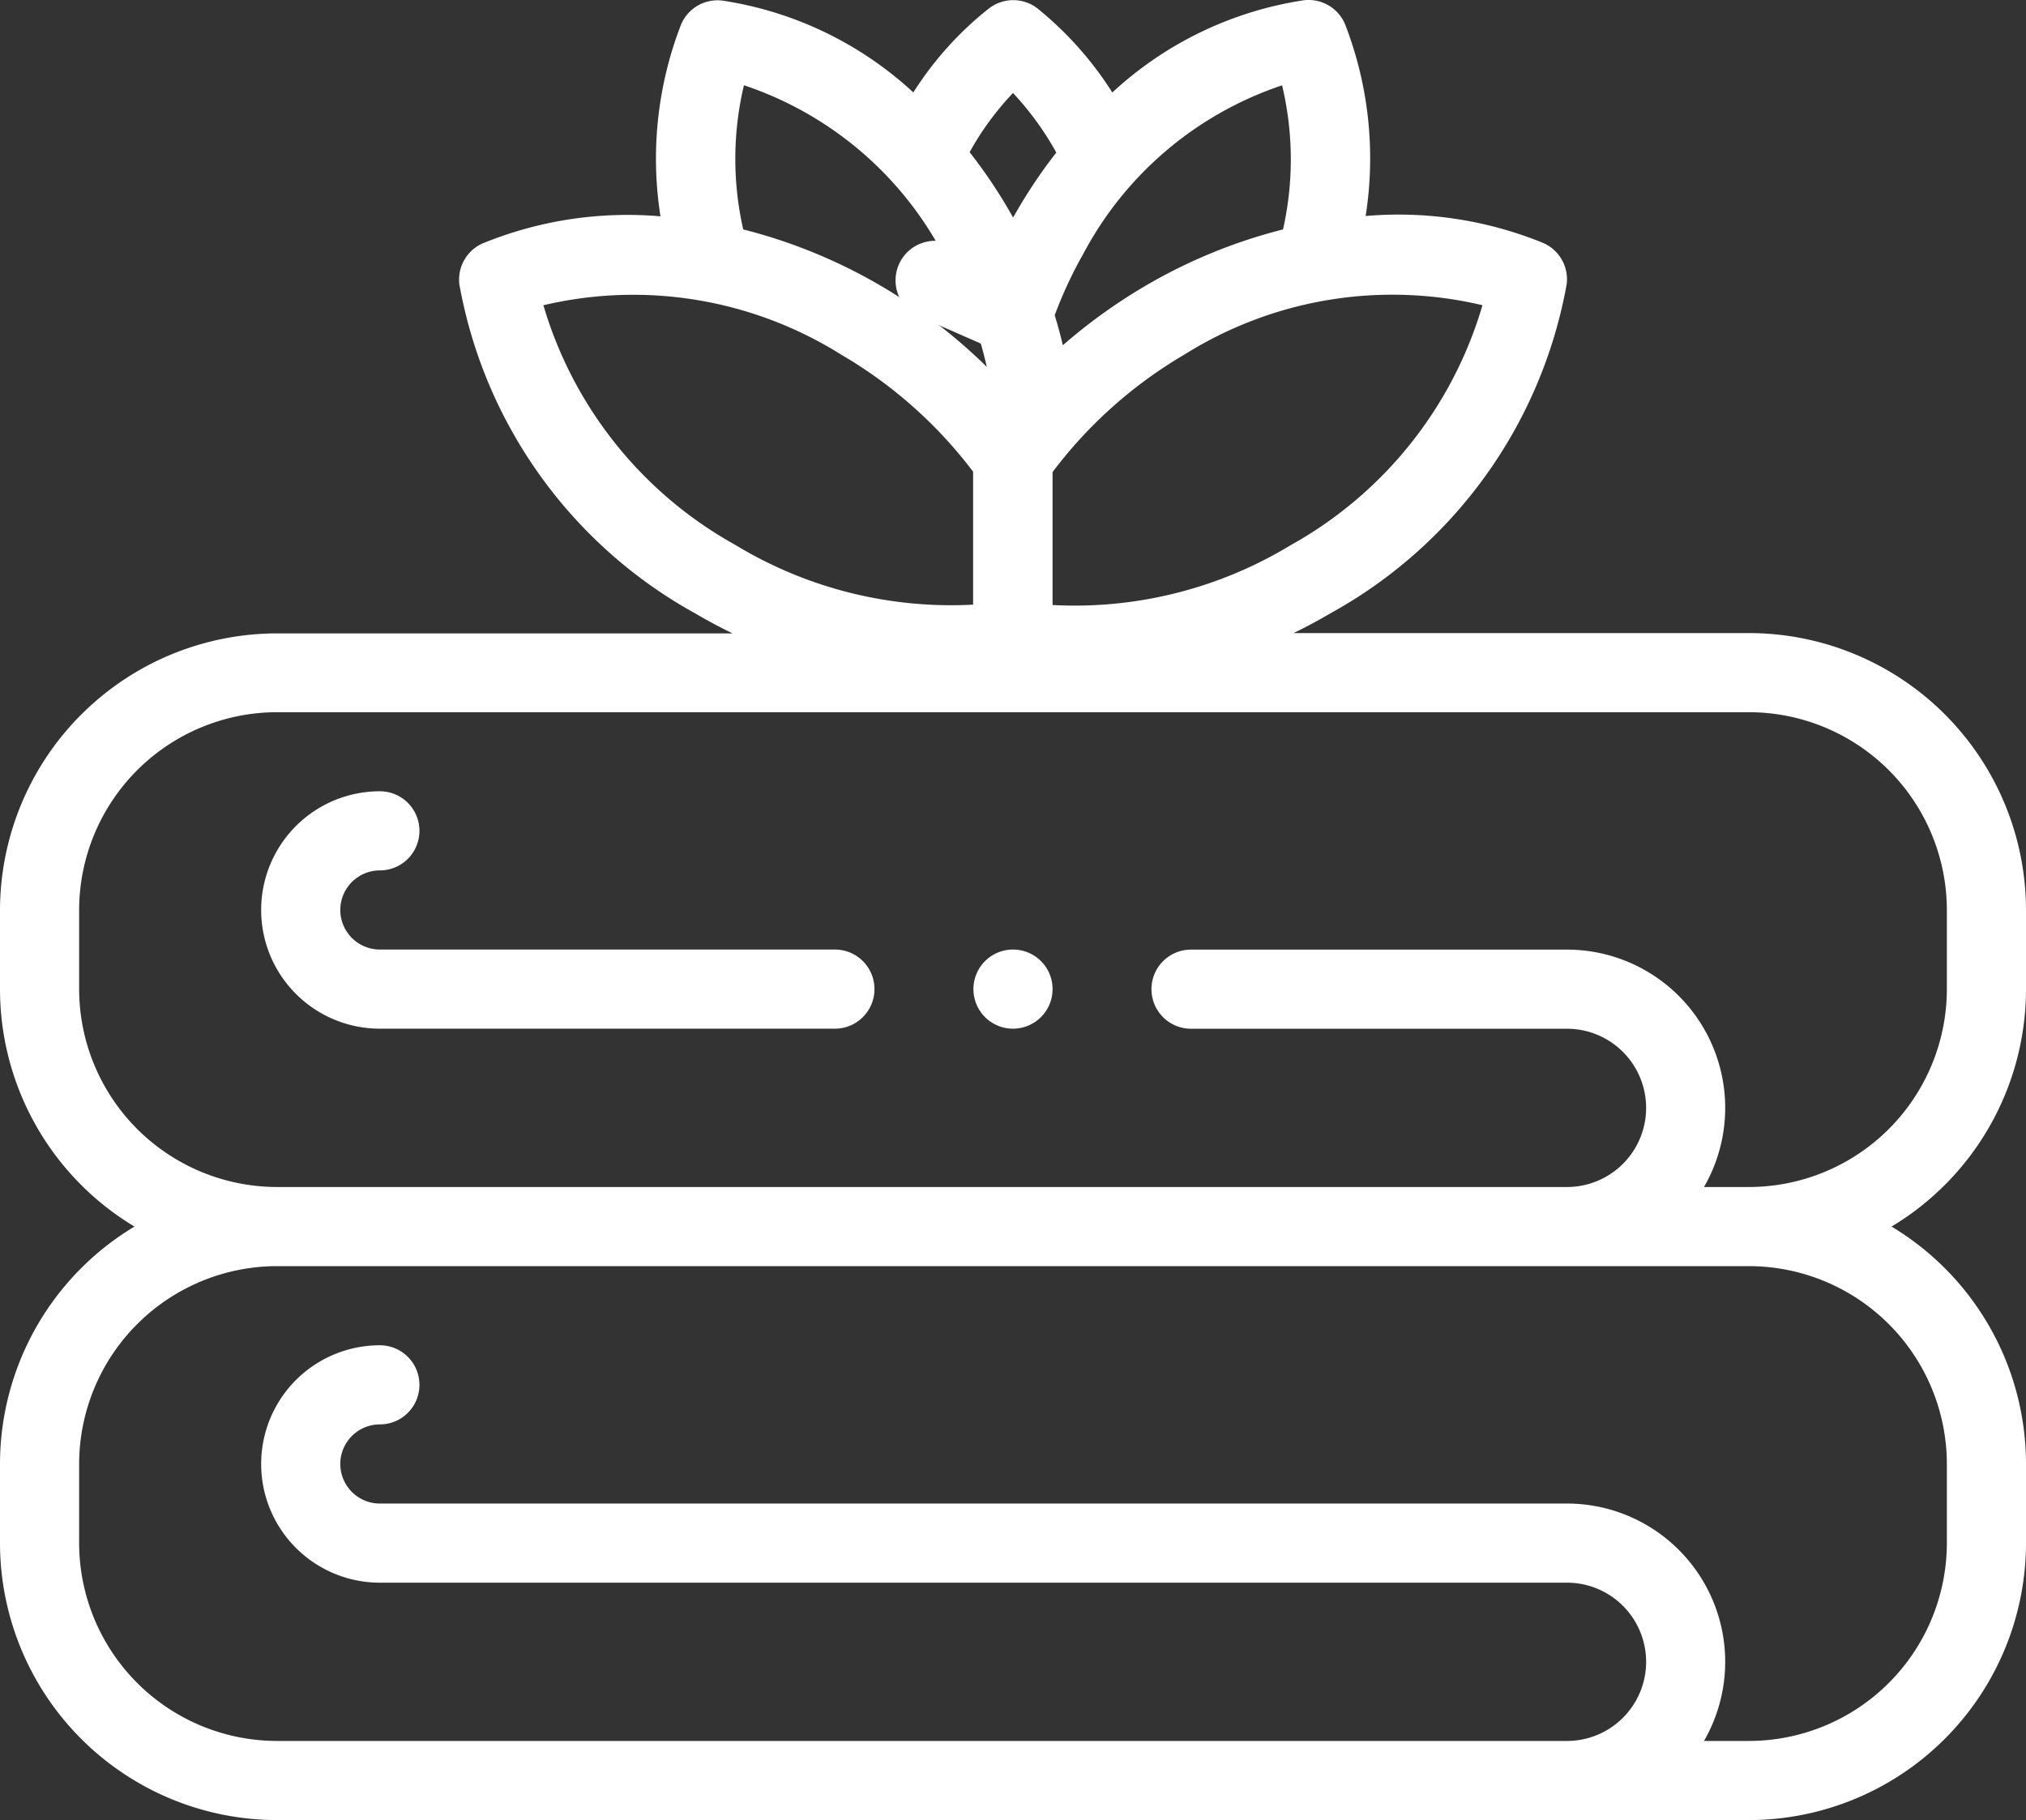 <svg xmlns="http://www.w3.org/2000/svg" width="32" height="28.75" viewBox="0 0 32 28.75">
  <rect x="0" y="0" width="32" height="28.75" fill="#333333" stroke="none"/>
  <defs>
    <style>
      .cls-1 {
        fill: #fff;
      }
    </style>
  </defs>
  <g id="bath-towel" transform="translate(0 -26)">
    <g id="Group_2" data-name="Group 2" transform="translate(14.178 29.816)">
      <g id="Group_1" data-name="Group 1">
        <path id="Path_1" data-name="Path 1" class="cls-1" d="M228.673,88.839a.622.622,0,0,1-.251-.053l-1.2-.526a.625.625,0,1,1,.5-1.144l1.2.526a.625.625,0,0,1-.252,1.2Z" transform="translate(-226.852 -87.063)"/>
      </g>
    </g>
    <g id="Group_3" data-name="Group 3" transform="translate(0 26)">
      <path id="Path_2" data-name="Path 2" class="cls-1" d="M32,41.625v-1.25A4.38,4.38,0,0,0,27.625,36H20.432q.3-.146.589-.316a7.436,7.436,0,0,0,3.724-5.194.625.625,0,0,0-.375-.654,6.049,6.049,0,0,0-2.8-.424,5.859,5.859,0,0,0-.323-3.024.625.625,0,0,0-.66-.383,5.7,5.7,0,0,0-3.018,1.456,5.486,5.486,0,0,0-1.179-1.325.625.625,0,0,0-.773,0,5.314,5.314,0,0,0-1.191,1.324,5.7,5.7,0,0,0-3.011-1.45.625.625,0,0,0-.66.383,5.861,5.861,0,0,0-.323,3.024,6.049,6.049,0,0,0-2.8.424.625.625,0,0,0-.376.654,7.436,7.436,0,0,0,3.724,5.194c.194.114.391.219.591.316H4.375A4.38,4.38,0,0,0,0,40.375v1.25a4.377,4.377,0,0,0,2.124,3.75A4.377,4.377,0,0,0,0,49.125v1.25A4.38,4.38,0,0,0,4.375,54.75h23.25A4.38,4.38,0,0,0,32,50.375v-1.25a4.377,4.377,0,0,0-2.124-3.75A4.377,4.377,0,0,0,32,41.625Zm-8.586-10.8a6.391,6.391,0,0,1-3.026,3.785,6.573,6.573,0,0,1-3.763.947v-2.1A7.09,7.09,0,0,1,18.709,31.6,6.176,6.176,0,0,1,23.414,30.821ZM20.25,27.348a5.032,5.032,0,0,1,.015,2.276,8.343,8.343,0,0,0-2.189.9,8.608,8.608,0,0,0-1.289.93c-.037-.159-.08-.318-.128-.475a6.657,6.657,0,0,1,.45-.967A5.544,5.544,0,0,1,20.25,27.348ZM16,27.469a4.7,4.7,0,0,1,.684.941,7.957,7.957,0,0,0-.659.986L16,29.435l-.021-.039a7.964,7.964,0,0,0-.664-.992A4.513,4.513,0,0,1,16,27.469Zm-4.246-.121a5.544,5.544,0,0,1,3.141,2.664,6.478,6.478,0,0,1,.691,1.783,8.55,8.55,0,0,0-1.658-1.271,8.341,8.341,0,0,0-2.189-.9A5.036,5.036,0,0,1,11.75,27.348ZM8.586,30.821a6.177,6.177,0,0,1,4.7.781,7.09,7.09,0,0,1,2.084,1.849v2.1a6.573,6.573,0,0,1-3.762-.947,6.391,6.391,0,0,1-3.026-3.785Zm22.164,18.3v1.25A3.129,3.129,0,0,1,27.625,53.5h-.711a2.5,2.5,0,0,0-2.164-3.75H6A.625.625,0,0,1,6,48.5a.625.625,0,0,0,0-1.25A1.875,1.875,0,0,0,6,51H24.75a1.25,1.25,0,0,1,0,2.5H4.375A3.129,3.129,0,0,1,1.25,50.375v-1.25A3.129,3.129,0,0,1,4.375,46h23.25a3.129,3.129,0,0,1,3.125,3.125ZM26.914,44.75A2.5,2.5,0,0,0,24.75,41H18.812a.625.625,0,0,0,0,1.25H24.75a1.25,1.25,0,0,1,0,2.5H4.375A3.129,3.129,0,0,1,1.25,41.625v-1.25A3.129,3.129,0,0,1,4.375,37.25h23.25a3.129,3.129,0,0,1,3.125,3.125v1.25a3.129,3.129,0,0,1-3.125,3.125h-.711Z" transform="translate(0 -26)"/>
      <path id="Path_3" data-name="Path 3" class="cls-1" d="M75.062,228.5H67.875a.625.625,0,0,1,0-1.25.625.625,0,1,0,0-1.25,1.875,1.875,0,0,0,0,3.75h7.187a.625.625,0,1,0,0-1.25Z" transform="translate(-61.875 -213.501)"/>
      <path id="Path_4" data-name="Path 4" class="cls-1" d="M246.622,266h0a.625.625,0,1,0,.625.625A.625.625,0,0,0,246.622,266Z" transform="translate(-230.622 -251.001)"/>
    </g>
  </g>
</svg>
